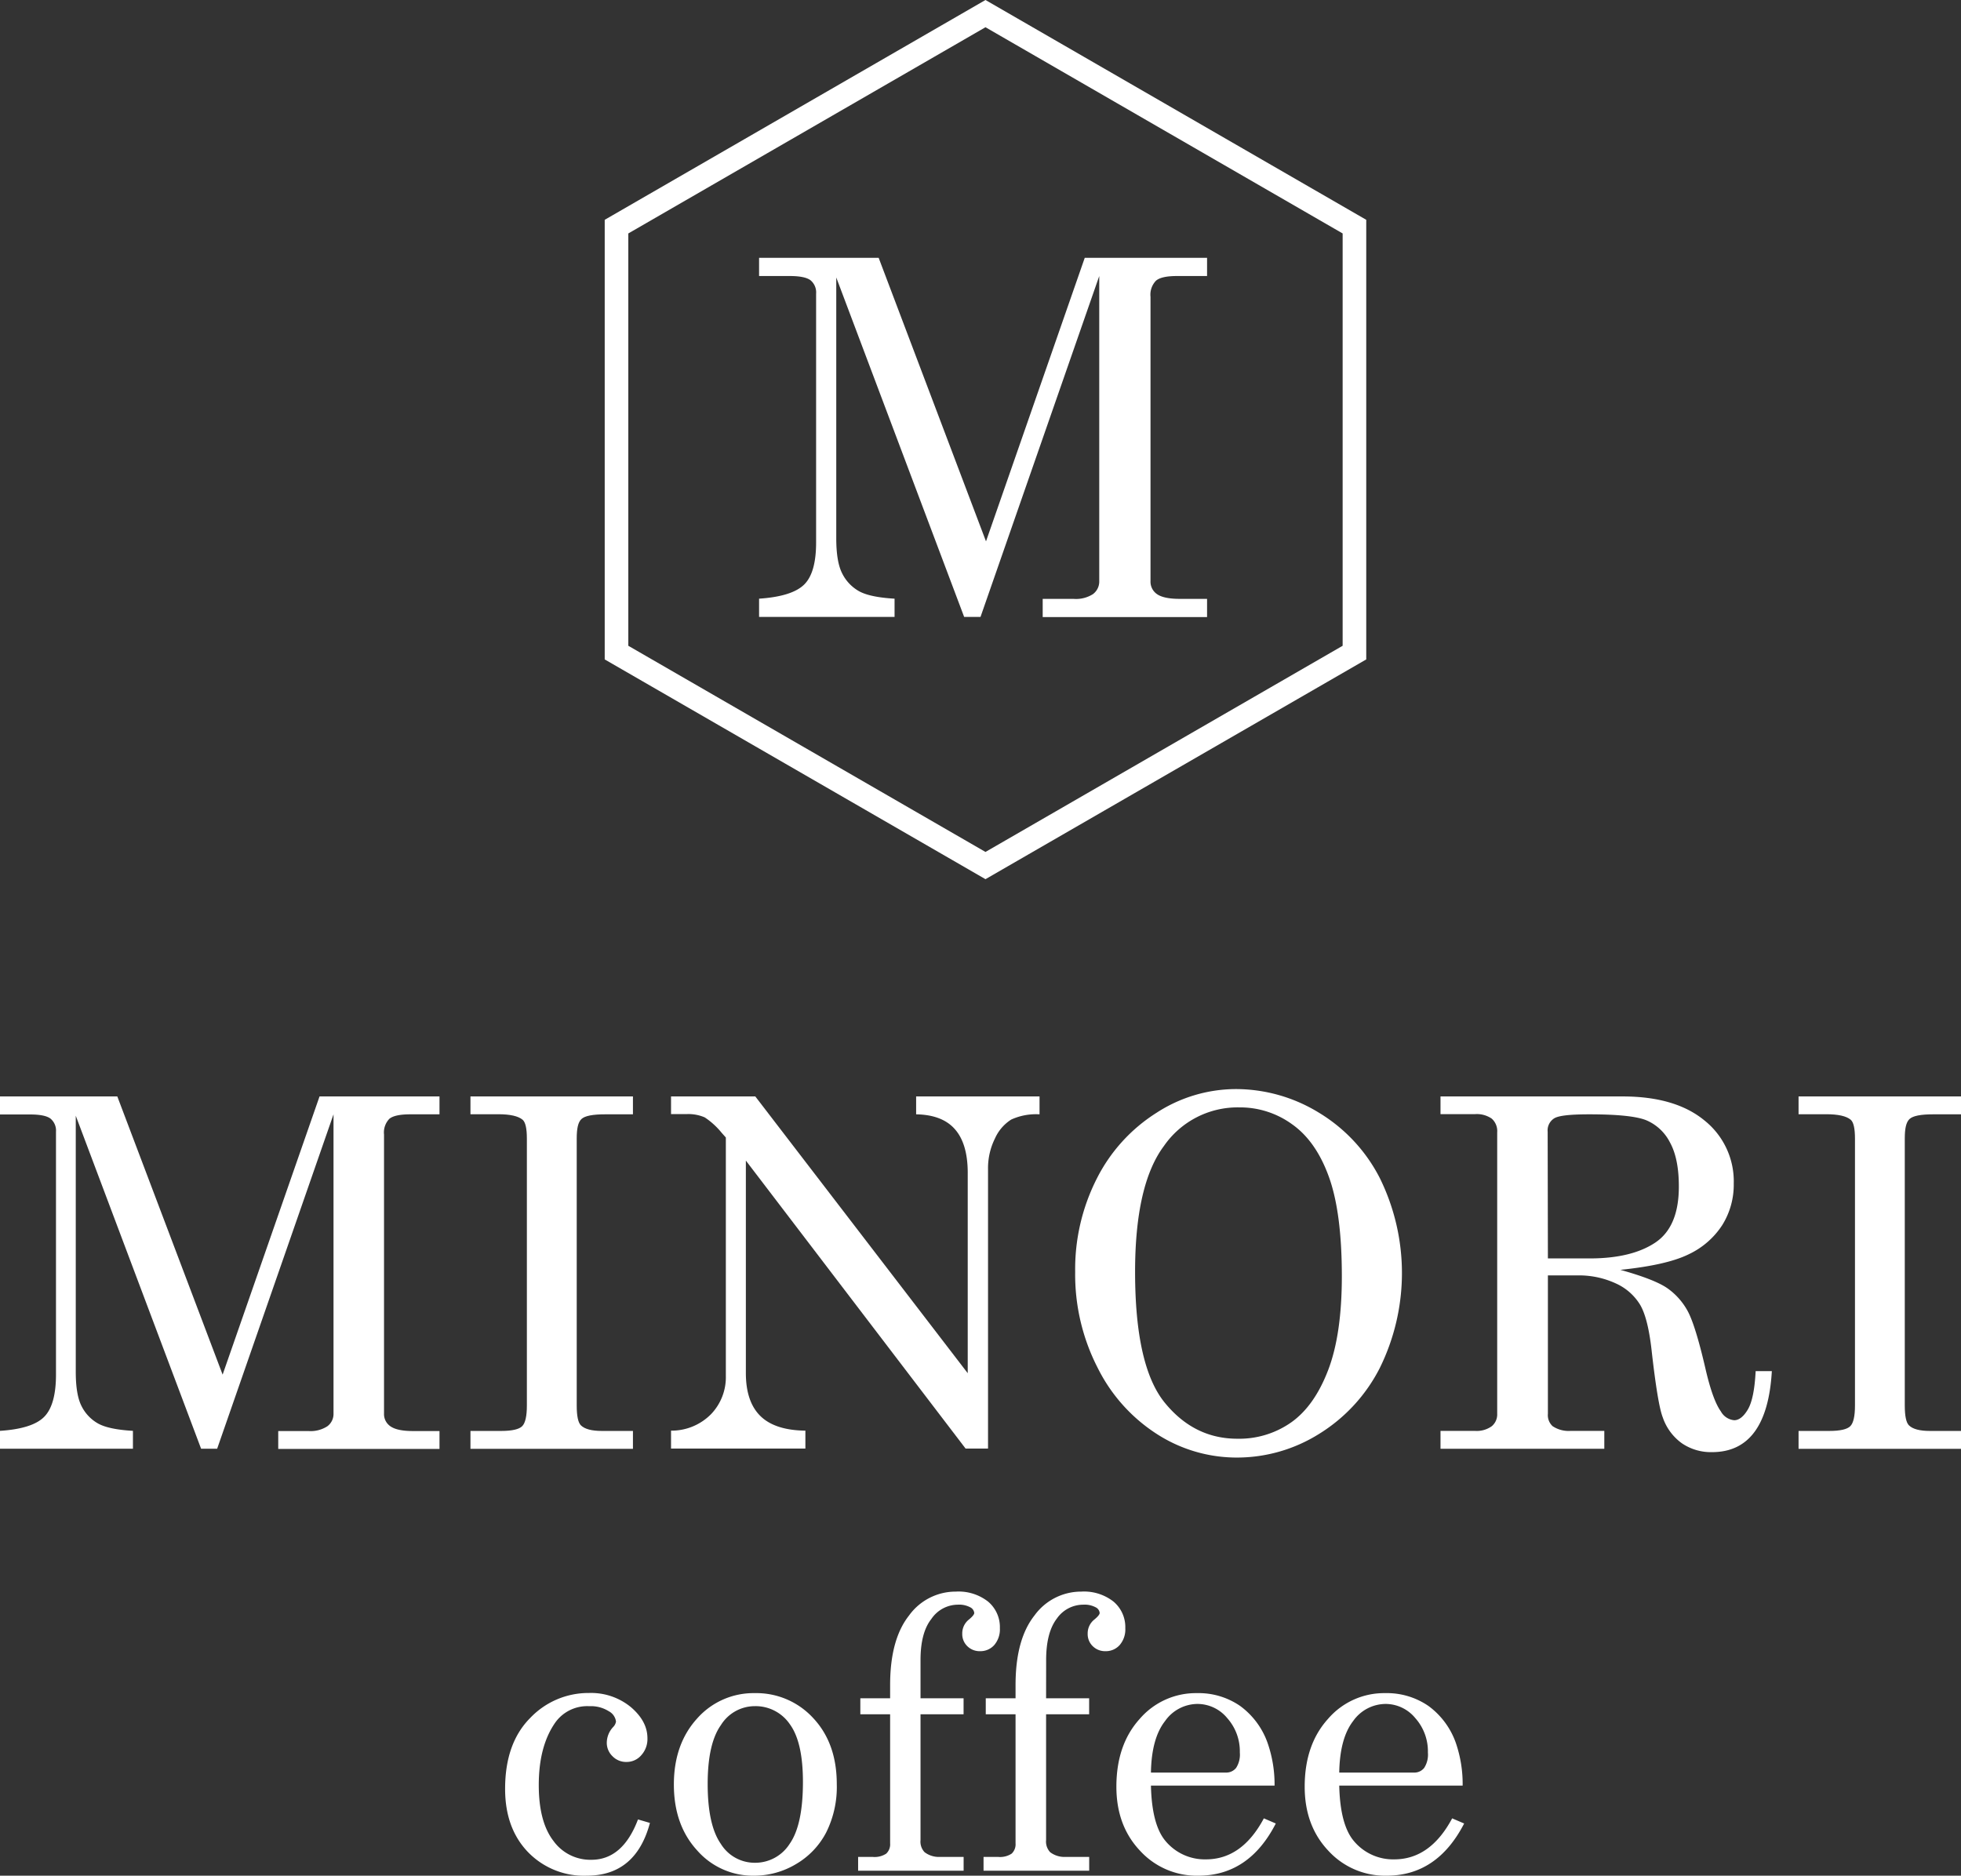 <svg xmlns="http://www.w3.org/2000/svg" viewBox="0 0 415.41 397.4"><rect x="0" y="0" width="415.41" height="397.4" fill="#333333" stroke="none"/><defs><style>.cls-1{fill:#fff;}</style></defs><g id="圖層_2" data-name="圖層 2"><g id="圖層_1-2" data-name="圖層 1"><path class="cls-1" d="M160.8,54.62h25.33l22.74,60.08,20.92-60.08H255.7v3.86h-6.33c-2.23,0-3.73.32-4.5,1a4.24,4.24,0,0,0-1.15,3.39v60.23a3.19,3.19,0,0,0,1.38,2.78c.93.65,2.52,1,4.79,1h5.81v3.86H220.88v-3.86h6.51a6.68,6.68,0,0,0,4.13-1,3.32,3.32,0,0,0,1.34-2.71V58.48L207.71,130.7h-3.47L177.15,58.79v55.29c0,3.3.42,5.76,1.24,7.38a8.83,8.83,0,0,0,3.52,3.76q2.29,1.31,7.59,1.62v3.86H160.8v-3.86q7-.47,9.56-3t2.52-9.1V62.23a3.35,3.35,0,0,0-1.18-2.85c-.79-.6-2.26-.9-4.42-.9H160.8Z"/><path class="cls-1" d="M0,232.3H24.85l22.31,58.94L67.69,232.3H93.1v3.79H86.9c-2.19,0-3.66.32-4.42.95a4.17,4.17,0,0,0-1.13,3.34v59.09a3.12,3.12,0,0,0,1.36,2.72c.91.64,2.47,1,4.69,1h5.7v3.79H58.94v-3.79h6.39a6.53,6.53,0,0,0,4-1,3.23,3.23,0,0,0,1.32-2.65V236.09L46,306.94h-3.4L16.05,236.39v54.25q0,4.85,1.21,7.24a8.65,8.65,0,0,0,3.45,3.68q2.25,1.29,7.45,1.59v3.79H0v-3.79q6.92-.45,9.39-3c1.64-1.68,2.47-4.66,2.47-8.93V239.77A3.3,3.3,0,0,0,10.7,237c-.78-.59-2.22-.88-4.34-.88H0Z"/><path class="cls-1" d="M99.66,232.3h34.42v3.79h-5.91c-2.62,0-4.28.32-5,1s-1,2-1,4.16v56.52c0,2.26.3,3.67.91,4.24.81.77,2.27,1.16,4.39,1.16h6.61v3.79H99.66v-3.79h6.51c2.29,0,3.77-.34,4.44-1s1-2.13,1-4.39V241.23c0-2.15-.3-3.48-.91-4-.94-.78-2.67-1.16-5.19-1.16H99.66Z"/><path class="cls-1" d="M142.15,232.3H160l45,58.64V248.5q0-6.41-2.93-9.49c-1.78-1.88-4.44-2.86-8-2.92V232.3h26.14v3.79a12.62,12.62,0,0,0-6,1.11,9.14,9.14,0,0,0-3.44,4,14.11,14.11,0,0,0-1.47,6.41v59.3h-4.75L158,245.89v45q0,6.1,3.08,9.12t9.53,3.1v3.79H142.15v-3.79a11.76,11.76,0,0,0,8.48-3.5,11.31,11.31,0,0,0,3.13-8.09V241l-.89-1a16,16,0,0,0-3.58-3.26,8.69,8.69,0,0,0-3.77-.7h-3.37Z"/><path class="cls-1" d="M261.7,230.74a33.67,33.67,0,0,1,17.69,5,34.52,34.52,0,0,1,12.91,13.87,45.5,45.5,0,0,1,0,40.2,35.12,35.12,0,0,1-12.89,14,32.76,32.76,0,0,1-17.39,5,31.21,31.21,0,0,1-16.85-4.92,35.4,35.4,0,0,1-12.64-14.08,43.26,43.26,0,0,1-4.77-20.31,42.37,42.37,0,0,1,4.61-19.85A35.24,35.24,0,0,1,245,235.76,31,31,0,0,1,261.7,230.74Zm.81,3.88a19,19,0,0,0-15.95,8.18q-6.1,8.17-6.11,26.64,0,20,6.26,27.71t15.49,7.67a19.12,19.12,0,0,0,11.36-3.49q4.89-3.48,7.79-11.05t2.9-19.88q0-13.42-2.72-21t-7.77-11.17A18.78,18.78,0,0,0,262.51,234.62Z"/><path class="cls-1" d="M305.15,232.3H343.7q11.21,0,17.38,5.1a16.5,16.5,0,0,1,6.19,13.37,16.13,16.13,0,0,1-2.45,8.81,17.16,17.16,0,0,1-7.07,6.15q-4.61,2.29-14.5,3.31,7.19,2,9.91,3.86a14.18,14.18,0,0,1,4.36,4.89c1.08,2,2.35,6.08,3.77,12.24q1.53,6.62,3.25,9a3.6,3.6,0,0,0,2.83,1.87c1,0,2-.76,2.9-2.3s1.44-4.23,1.64-8.1h3.43q-1,17.16-12.67,17.16a10.91,10.91,0,0,1-6.38-1.87,11.19,11.19,0,0,1-4.06-5.5q-1.07-2.71-2.37-14.28-.76-6.71-2.4-9.53a11.57,11.57,0,0,0-5.12-4.54,18.59,18.59,0,0,0-8.33-1.72H327.9v29.32a3.15,3.15,0,0,0,1,2.62,6.09,6.09,0,0,0,3.79,1h7.16v3.79H305.15v-3.79h7.31a5.45,5.45,0,0,0,3.56-1,3.24,3.24,0,0,0,1.14-2.62V239.92A3.53,3.53,0,0,0,316,237a5.56,5.56,0,0,0-3.54-.95h-7.31Zm22.75,34.32h8.84q8.88,0,13.9-3.35t5-11.92q0-5.9-1.89-9.32a10,10,0,0,0-5-4.68q-3.09-1.26-12.11-1.26c-4,0-6.43.27-7.37.83a3,3,0,0,0-1.42,2.84Z"/><path class="cls-1" d="M381,232.3h34.42v3.79H409.5c-2.62,0-4.28.32-5,1s-1,2-1,4.16v56.52c0,2.26.3,3.67.91,4.24.8.77,2.27,1.16,4.39,1.16h6.61v3.79H381v-3.79h6.51c2.29,0,3.77-.34,4.44-1s1-2.13,1-4.39V241.23c0-2.15-.3-3.48-.91-4-.94-.78-2.67-1.16-5.19-1.16H381Z"/><path class="cls-1" d="M135.15,385.48l2.53.74q-3,11.19-13.4,11.18a16.47,16.47,0,0,1-12.43-5Q107,387.35,107,379q0-9.66,5.3-15a17,17,0,0,1,12.46-5.31,13.27,13.27,0,0,1,8.89,3c2.33,2,3.5,4.17,3.5,6.58a5.09,5.09,0,0,1-1.3,3.6,4.07,4.07,0,0,1-3.1,1.43,4,4,0,0,1-3-1.21,3.93,3.93,0,0,1-1.21-2.91,4.92,4.92,0,0,1,1.33-3.26,2.14,2.14,0,0,0,.62-1.17,2.88,2.88,0,0,0-1.52-2.19,7.08,7.08,0,0,0-4.13-1.07,8.3,8.3,0,0,0-7.21,3.46q-3.5,5-3.5,13.24,0,7.81,3.11,11.84a9.63,9.63,0,0,0,8,4Q131.91,394.05,135.15,385.48Z"/><path class="cls-1" d="M159.89,358.72A16.33,16.33,0,0,1,172.26,364q5,5.33,5,14A21.53,21.53,0,0,1,175,388.27a16.69,16.69,0,0,1-6.39,6.68,17.28,17.28,0,0,1-8.94,2.45,15.7,15.7,0,0,1-12-5.37q-4.92-5.38-4.92-13.95t4.94-14A15.94,15.94,0,0,1,159.89,358.72Zm0,2.76a8.47,8.47,0,0,0-7.17,4q-2.81,3.94-2.81,12.48,0,8.7,2.79,12.7a8.42,8.42,0,0,0,7.19,4,8.64,8.64,0,0,0,7.38-4q2.82-4,2.82-13.13,0-8.44-2.78-12.23A8.77,8.77,0,0,0,159.89,361.48Z"/><path class="cls-1" d="M195,359.81h9.12v3.39H195v26.64a3.25,3.25,0,0,0,.86,2.58,5,5,0,0,0,3.27,1h5v2.92H181.78v-2.92h3.08a4.46,4.46,0,0,0,2.88-.7,2.71,2.71,0,0,0,.82-2.18V363.2h-6.31v-3.39h6.31V357q0-9.65,4-14.72a12.18,12.18,0,0,1,9.92-5.07,10.12,10.12,0,0,1,6.86,2.14,7.06,7.06,0,0,1,2.47,5.61,5.11,5.11,0,0,1-1.19,3.57,3.9,3.9,0,0,1-3,1.3,3.69,3.69,0,0,1-2.7-1.05,3.54,3.54,0,0,1-1.08-2.65,3.72,3.72,0,0,1,1.41-3c.75-.62,1.13-1.09,1.13-1.4a1.52,1.52,0,0,0-.88-1.21,5,5,0,0,0-2.62-.54A6.81,6.81,0,0,0,197.3,343Q195,345.9,195,351.7Z"/><path class="cls-1" d="M221.6,359.81h9.12v3.39H221.6v26.64a3.28,3.28,0,0,0,.86,2.58,5,5,0,0,0,3.27,1h5v2.92H208.35v-2.92h3.08a4.46,4.46,0,0,0,2.88-.7,2.71,2.71,0,0,0,.82-2.18V363.2h-6.31v-3.39h6.31V357q0-9.65,4-14.72a12.2,12.2,0,0,1,9.92-5.07,10.1,10.1,0,0,1,6.86,2.14,7.06,7.06,0,0,1,2.47,5.61,5.07,5.07,0,0,1-1.19,3.57,3.9,3.9,0,0,1-3,1.3,3.69,3.69,0,0,1-2.7-1.05,3.54,3.54,0,0,1-1.08-2.65,3.72,3.72,0,0,1,1.41-3c.75-.62,1.13-1.09,1.13-1.4a1.5,1.5,0,0,0-.88-1.21,5,5,0,0,0-2.62-.54,6.82,6.82,0,0,0-5.57,2.94q-2.26,2.94-2.27,8.74Z"/><path class="cls-1" d="M270,378.31H243.81q.19,8.34,3.11,11.77a10.83,10.83,0,0,0,8.54,3.86q7.64,0,12.27-8.69l2.53,1.09q-5.68,11.07-16.44,11.06a16.28,16.28,0,0,1-12.33-5.3q-5-5.3-5-13.55,0-8.9,4.93-14.36a15.69,15.69,0,0,1,12.14-5.47,15.48,15.48,0,0,1,9.15,2.72,16.5,16.5,0,0,1,5.81,7.83A26.73,26.73,0,0,1,270,378.31Zm-26.14-2.76h15.82a2.66,2.66,0,0,0,2.18-1,5.2,5.2,0,0,0,.78-3.25,10.58,10.58,0,0,0-2.67-7.29,8.18,8.18,0,0,0-6.29-3,8.44,8.44,0,0,0-6.88,3.63Q243.93,368.29,243.81,375.55Z"/><path class="cls-1" d="M309.84,378.31H283.7q.19,8.34,3.12,11.77a10.81,10.81,0,0,0,8.53,3.86q7.63,0,12.27-8.69l2.54,1.09q-5.7,11.07-16.44,11.06a16.28,16.28,0,0,1-12.34-5.3q-5-5.3-5-13.55,0-8.9,4.93-14.36a15.67,15.67,0,0,1,12.13-5.47,15.52,15.52,0,0,1,9.16,2.72,16.48,16.48,0,0,1,5.8,7.83A26.73,26.73,0,0,1,309.84,378.31Zm-26.14-2.76h15.82a2.64,2.64,0,0,0,2.18-1,5.2,5.2,0,0,0,.78-3.25,10.58,10.58,0,0,0-2.67-7.29,8.16,8.16,0,0,0-6.29-3,8.47,8.47,0,0,0-6.88,3.63Q283.82,368.29,283.7,375.55Z"/><path class="cls-1" d="M208.76,186.27,128.1,139.71V46.57L208.76,0l80.66,46.57v93.14ZM133.1,136.82l75.66,43.68,75.66-43.68V49.46L208.76,5.77,133.1,49.46Z"/></g></g></svg>